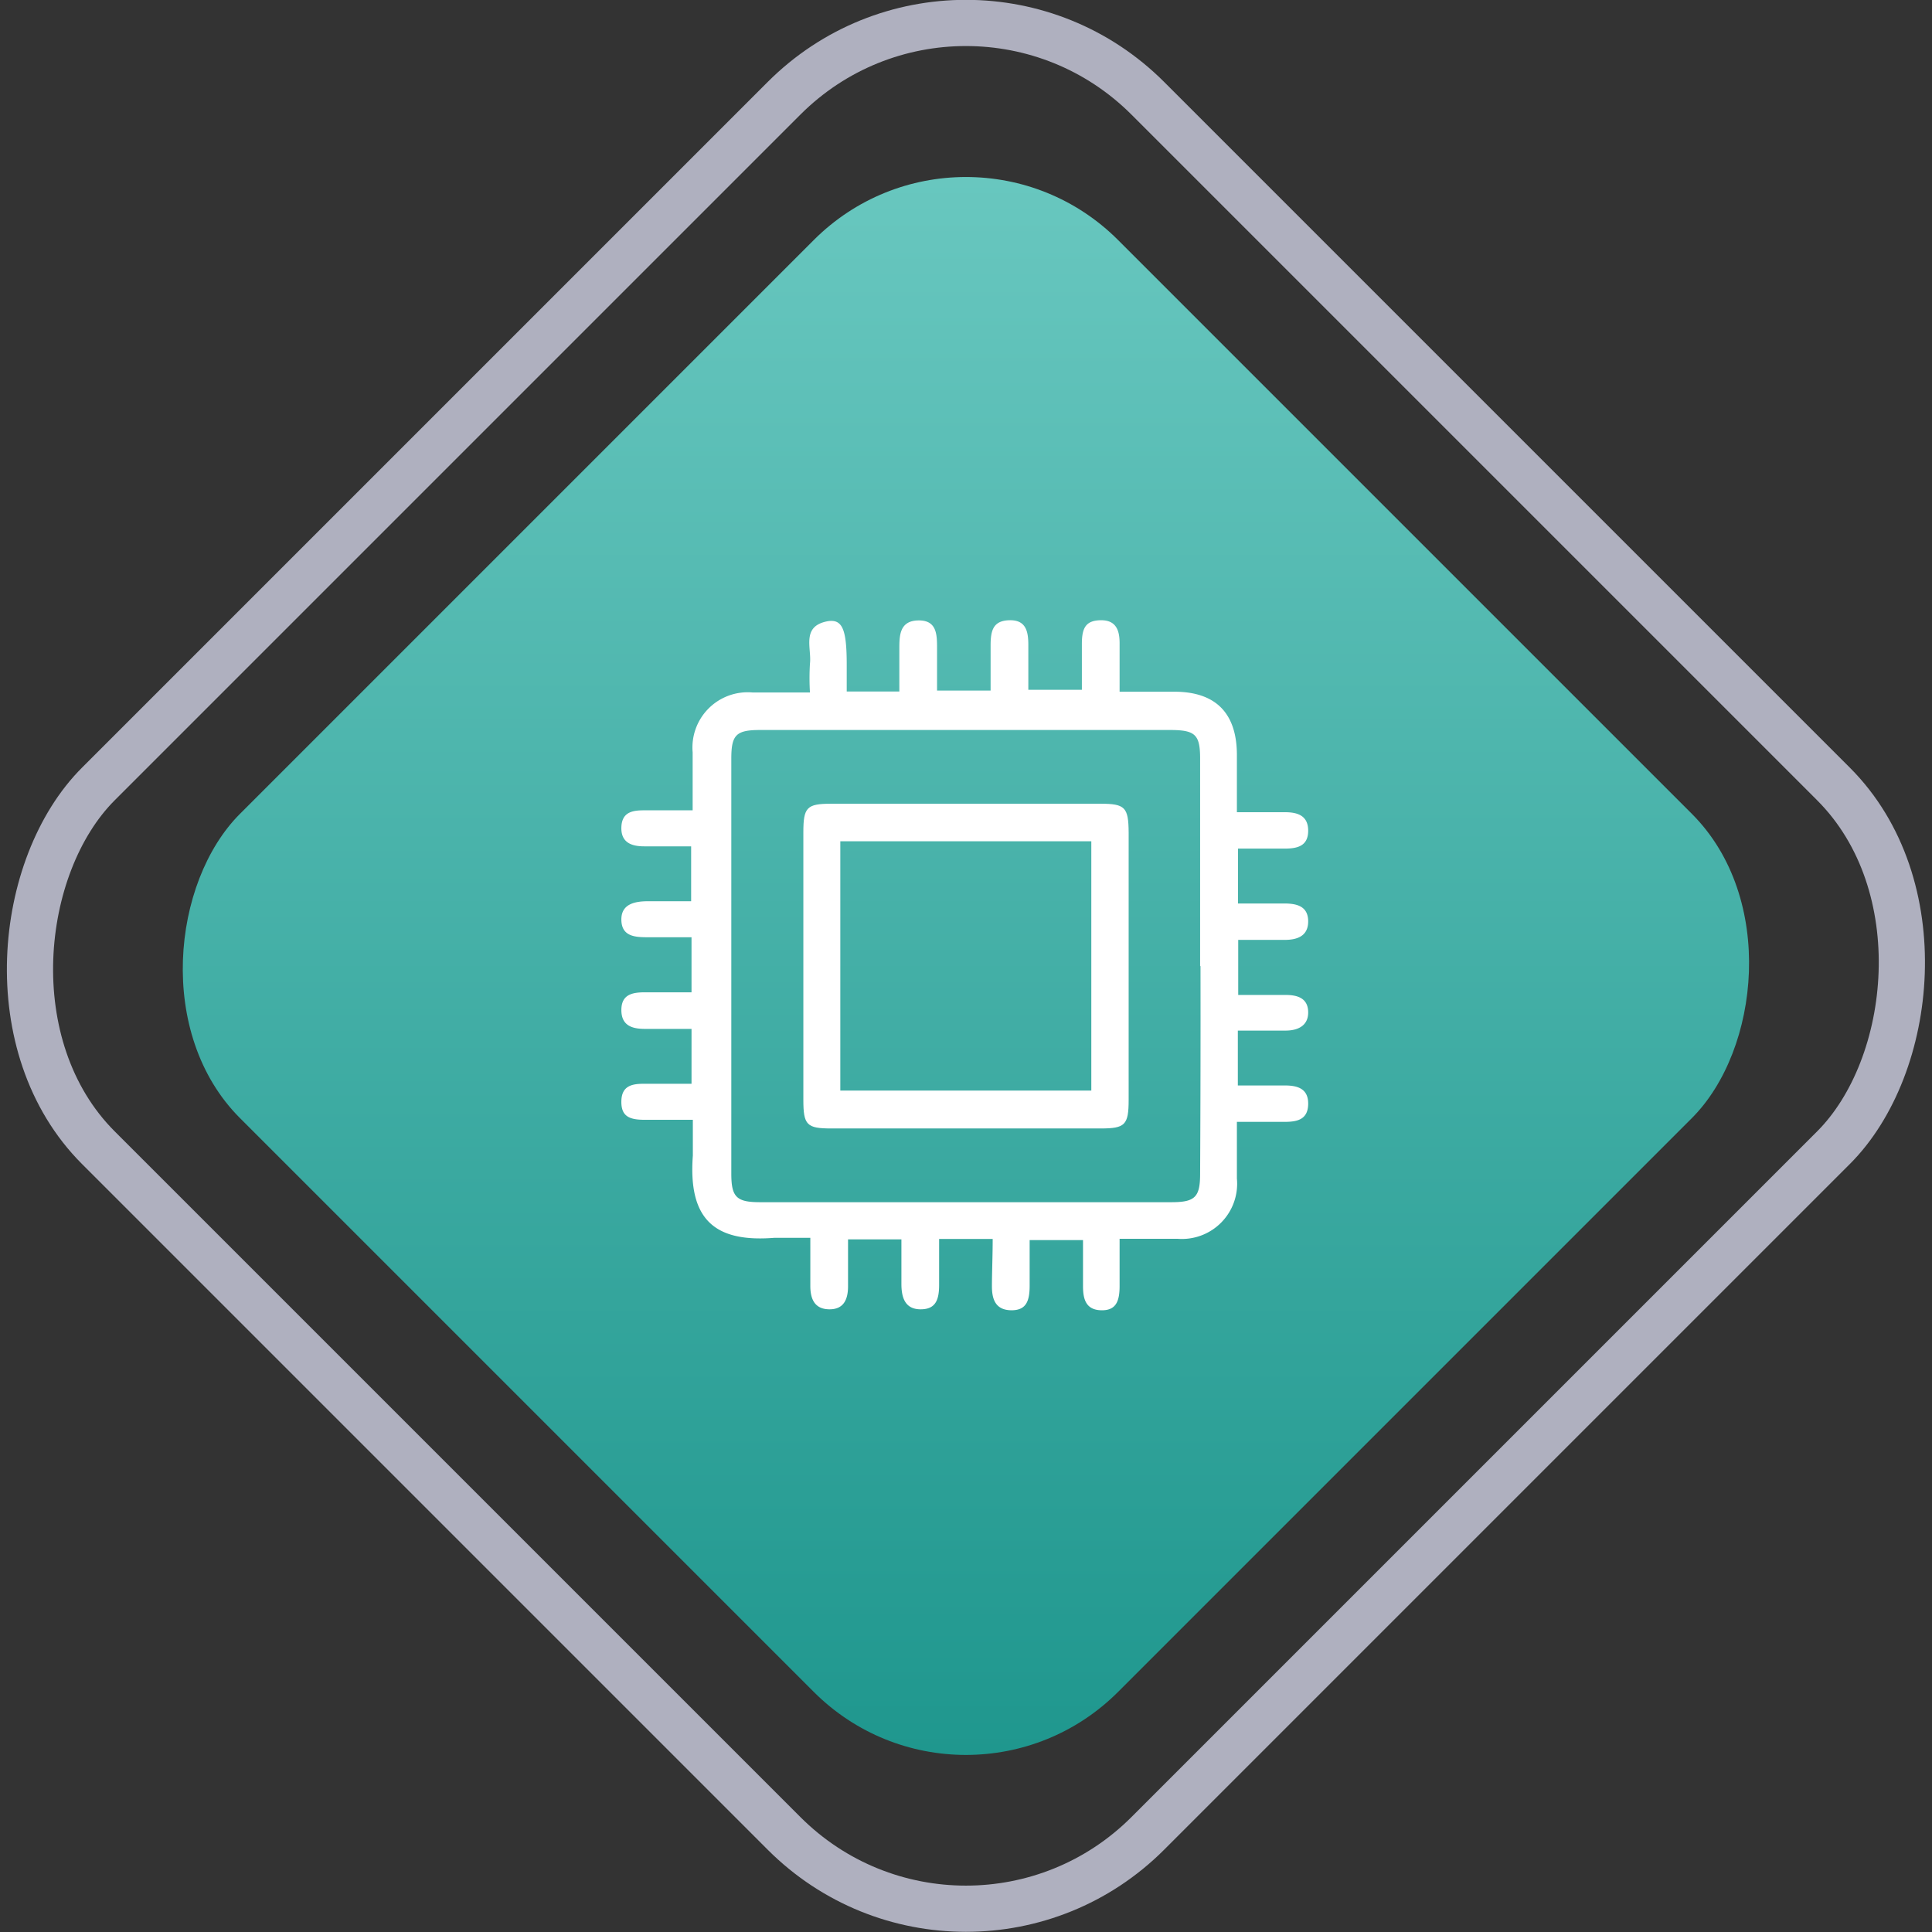 <svg id="Layer_1" data-name="Layer 1" xmlns="http://www.w3.org/2000/svg" xmlns:xlink="http://www.w3.org/1999/xlink" viewBox="0 0 102.45 102.45"><rect x="0" y="0" width="102.45" height="102.45" fill="#333333" stroke="none"/><defs><style>.cls-1{fill:url(#linear-gradient);}.cls-2{fill:none;stroke:#afb0bf;stroke-miterlimit:10;stroke-width:2.45px;}.cls-3{fill:#fff;}</style><linearGradient id="linear-gradient" x1="-1294.89" y1="2147.22" x2="-1354.06" y2="2088.05" gradientTransform="translate(-670.45 -2909.48)" gradientUnits="userSpaceOnUse"><stop offset="0" stop-color="#1f978e"/><stop offset="1" stop-color="#68c7bf"/></linearGradient></defs><rect class="cls-1" x="-2027.84" y="-824.77" width="65.85" height="65.85" rx="11.41" transform="translate(901.92 2021.76) rotate(45)"/><rect class="cls-2" x="-2034.27" y="-831.2" width="78.7" height="78.7" rx="13.64" transform="translate(901.92 2021.76) rotate(45)"/><path class="cls-3" d="M-1993.5-777.37h-2.84c0,.84,0,1.63,0,2.42s-.17,1.32-1,1.31-1-.66-1-1.35,0-1.53,0-2.36h-2.83v2.49c0,.68-.22,1.23-1,1.22s-1-.56-1-1.24v-2.55c-.69,0-1.31,0-1.92,0-3.18.25-4.56-1-4.31-4.36,0-.59,0-1.19,0-1.9-.93,0-1.75,0-2.57,0s-1.24-.2-1.22-1,.56-.91,1.19-.91h2.53v-2.91h-2.47c-.66,0-1.25-.16-1.25-1s.6-.94,1.26-.94h2.46v-2.92h-2.34c-.67,0-1.36-.05-1.38-.91s.72-1,1.43-1h2.27v-2.91h-2.49c-.67,0-1.23-.2-1.21-1s.56-.91,1.19-.91h2.59c0-1.09,0-2.08,0-3.07a2.93,2.93,0,0,1,3.17-3.18c1,0,1.92,0,3.05,0a12.7,12.7,0,0,1,0-1.52c.1-.84-.48-2,.95-2.26.78-.12,1,.45,1,2.31v1.42c.34,0,.57,0,.79,0h2c0-.79,0-1.51,0-2.23s0-1.52,1-1.54,1,.76,1,1.5,0,1.44,0,2.22h2.84c0-.81,0-1.59,0-2.38s.12-1.33,1-1.35,1,.6,1,1.31,0,1.53,0,2.38h2.84c0-.8,0-1.62,0-2.44s.19-1.24,1-1.25,1,.53,1,1.21,0,1.6,0,2.58h2.9c2.19,0,3.31,1.13,3.32,3.33V-800h2.55c.67,0,1.24.18,1.23,1s-.61.93-1.27.93h-2.45v2.91h2.45c.66,0,1.26.14,1.27.93s-.57,1-1.24,1h-2.47v2.92h2.51c.62,0,1.18.16,1.2.89s-.53,1-1.2,1h-2.53v2.91h2.5c.67,0,1.25.17,1.23,1s-.61.93-1.27.93-1.59,0-2.51,0v3a2.93,2.93,0,0,1-3.16,3.2h-3.06c0,.88,0,1.69,0,2.51s-.2,1.31-1,1.28-.94-.61-.94-1.28,0-1.58,0-2.44h-2.83c0,.8,0,1.61,0,2.42s-.18,1.32-1,1.3-1-.6-1-1.27S-1993.5-776.49-1993.5-777.37Zm11-14.47c0-3.67,0-7.33,0-11,0-1.26-.25-1.51-1.53-1.52h-21.8c-1.28,0-1.53.26-1.53,1.52q0,11,0,22c0,1.25.27,1.52,1.53,1.52q10.9,0,21.8,0c1.27,0,1.53-.27,1.53-1.52Q-1982.47-786.33-1982.48-791.84Z" transform="translate(2046.14 843.07)"/><path class="cls-3" d="M-1986.29-791.84v7.09c0,1.34-.19,1.52-1.49,1.52h-14.28c-1.3,0-1.48-.18-1.48-1.52q0-7.08,0-14.18c0-1.33.18-1.52,1.48-1.52h14.28c1.3,0,1.48.19,1.49,1.52Zm-15.29-6.62v13.22h13.31v-13.22Z" transform="translate(2046.14 843.07)"/></svg>